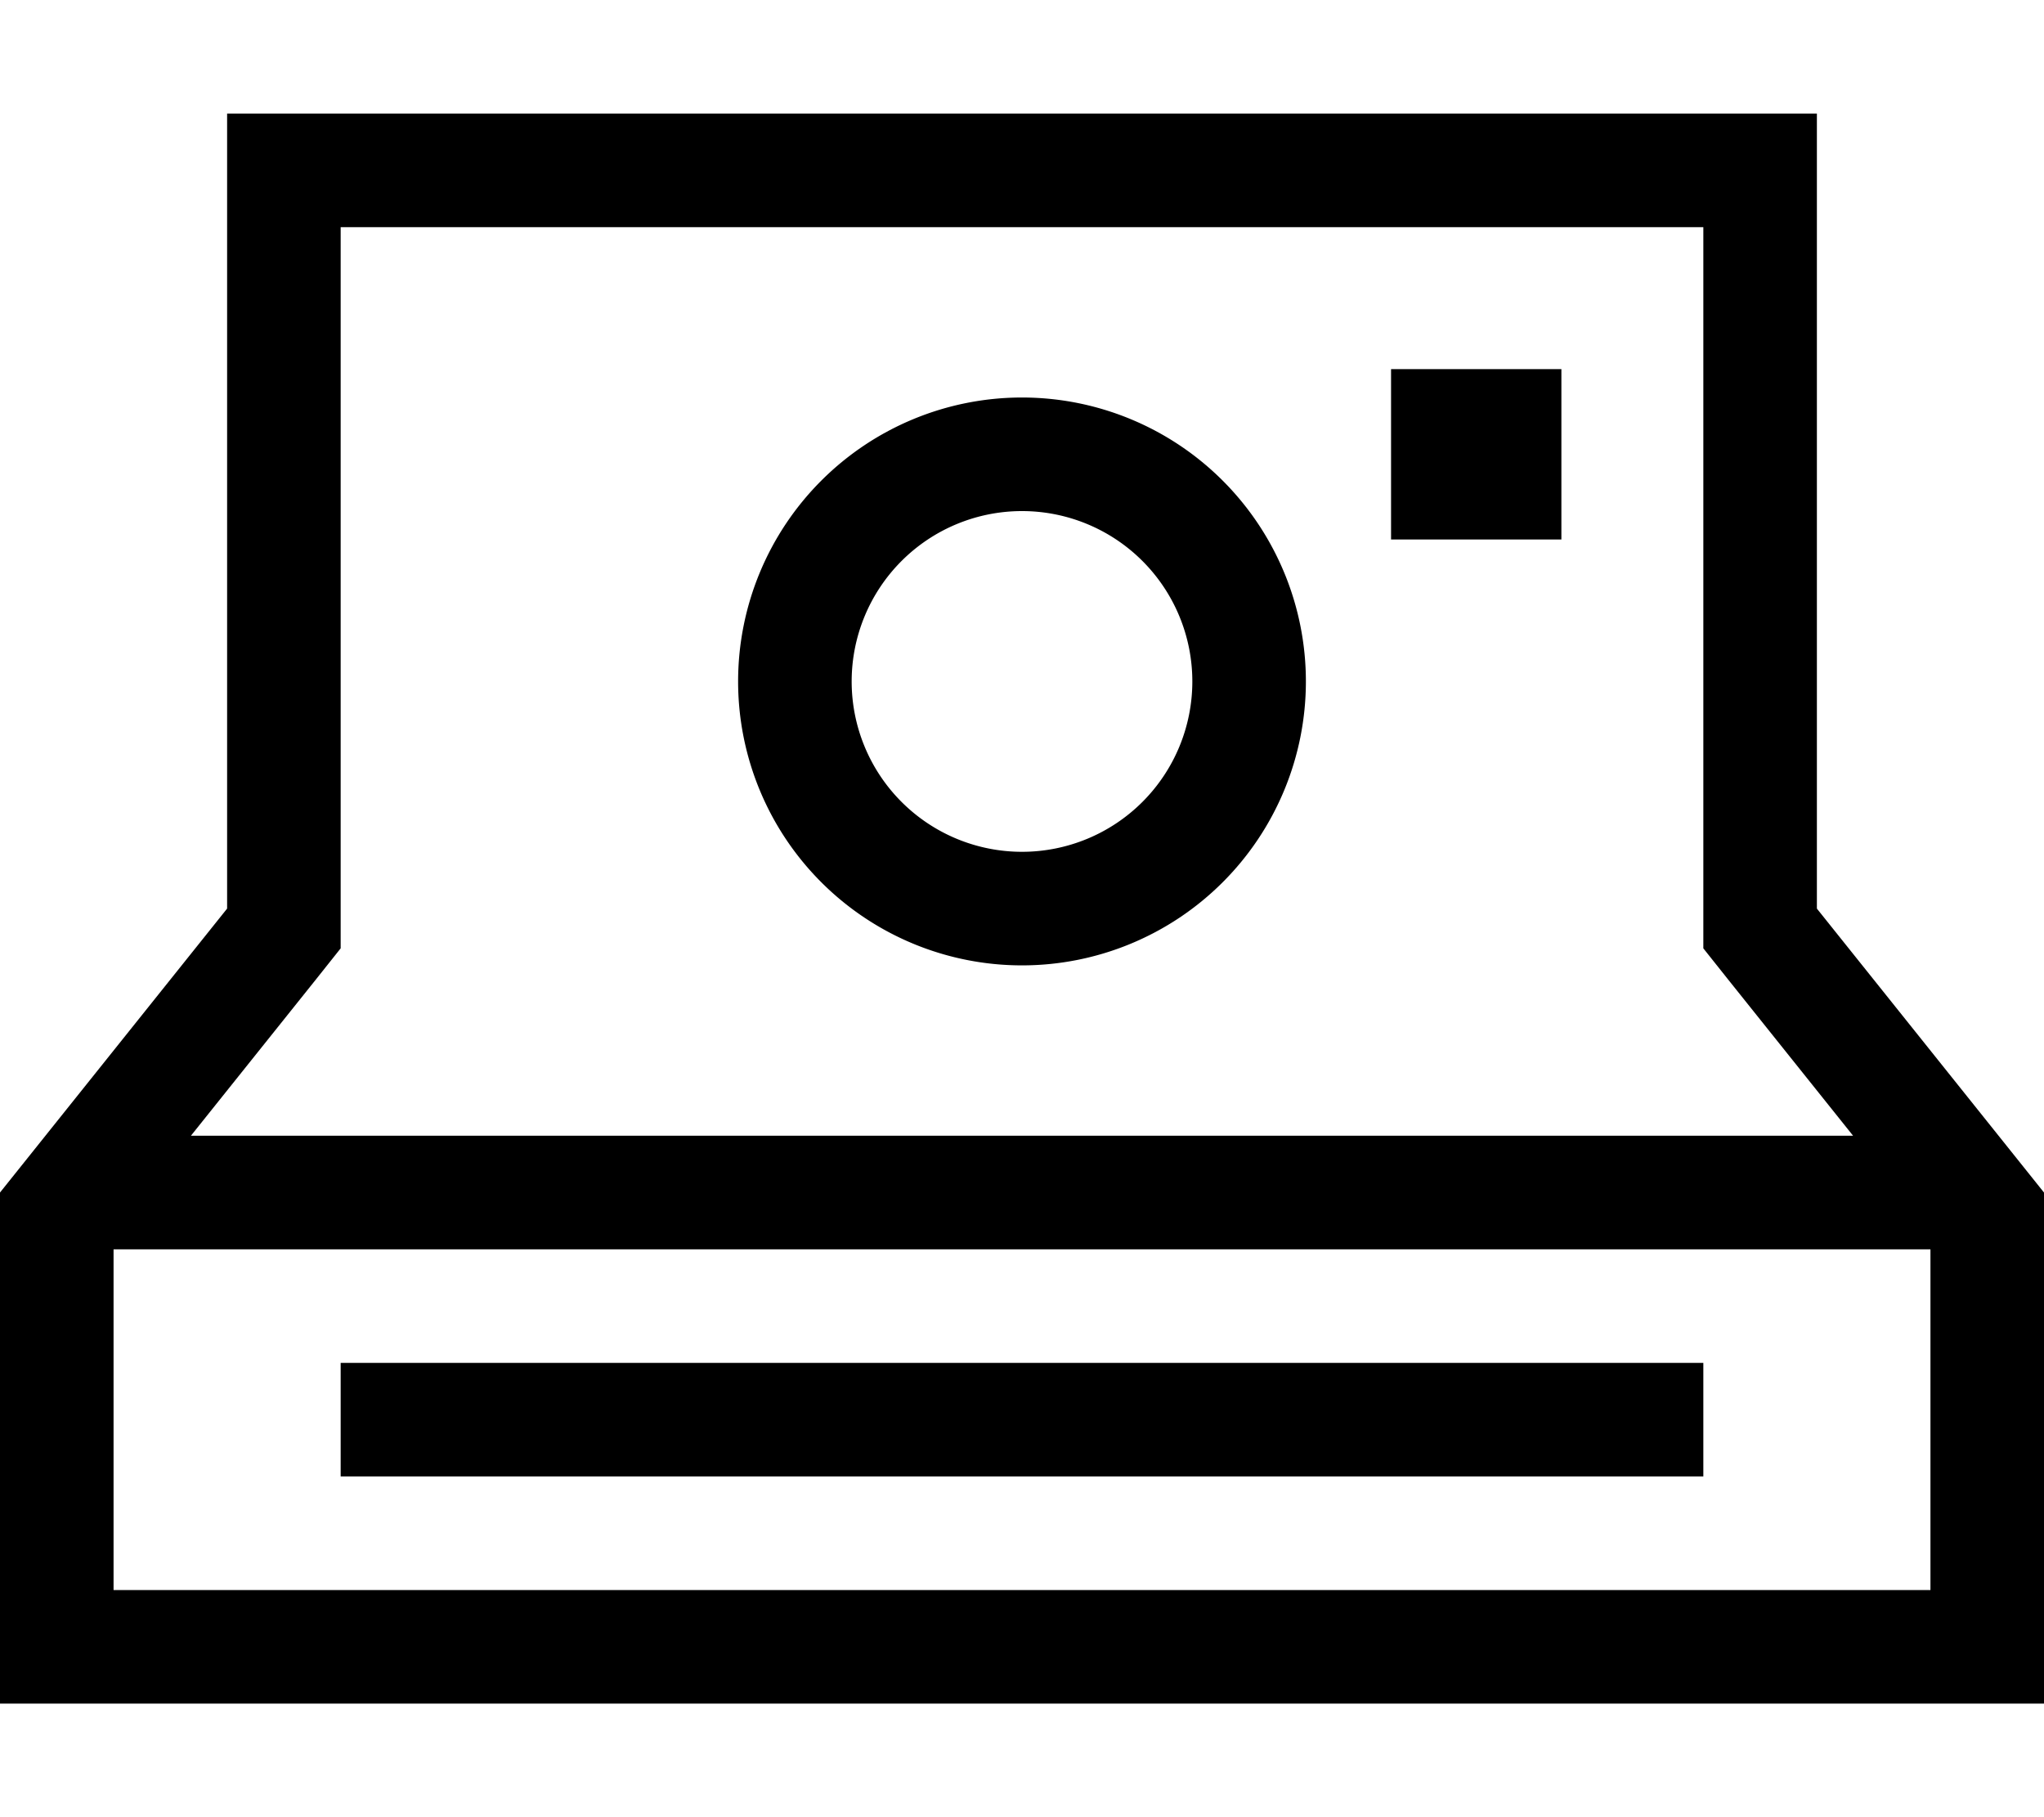 <svg xmlns="http://www.w3.org/2000/svg" viewBox="0 0 576 512"><!--! Font Awesome Pro 7.1.0 by @fontawesome - https://fontawesome.com License - https://fontawesome.com/license (Commercial License) Copyright 2025 Fonticons, Inc. --><path fill="currentColor" d="M480 256l0 11.2 7 8.8 35.2 44-468.4 0 35.2-44 7-8.8 0-203.2 384 0 0 192zM32 448l0-96 512 0 0 96-512 0zm544 0l0-112-64-80 0-224-448 0 0 224-64 80 0 144 576 0 0-32zM336 192a48 48 0 1 1 -96 0 48 48 0 1 1 96 0zm-48-80a80 80 0 1 0 0 160 80 80 0 1 0 0-160zM96 384l0 32 384 0 0-32-384 0zM440 104l-48 0 0 48 48 0 0-48z"/></svg>